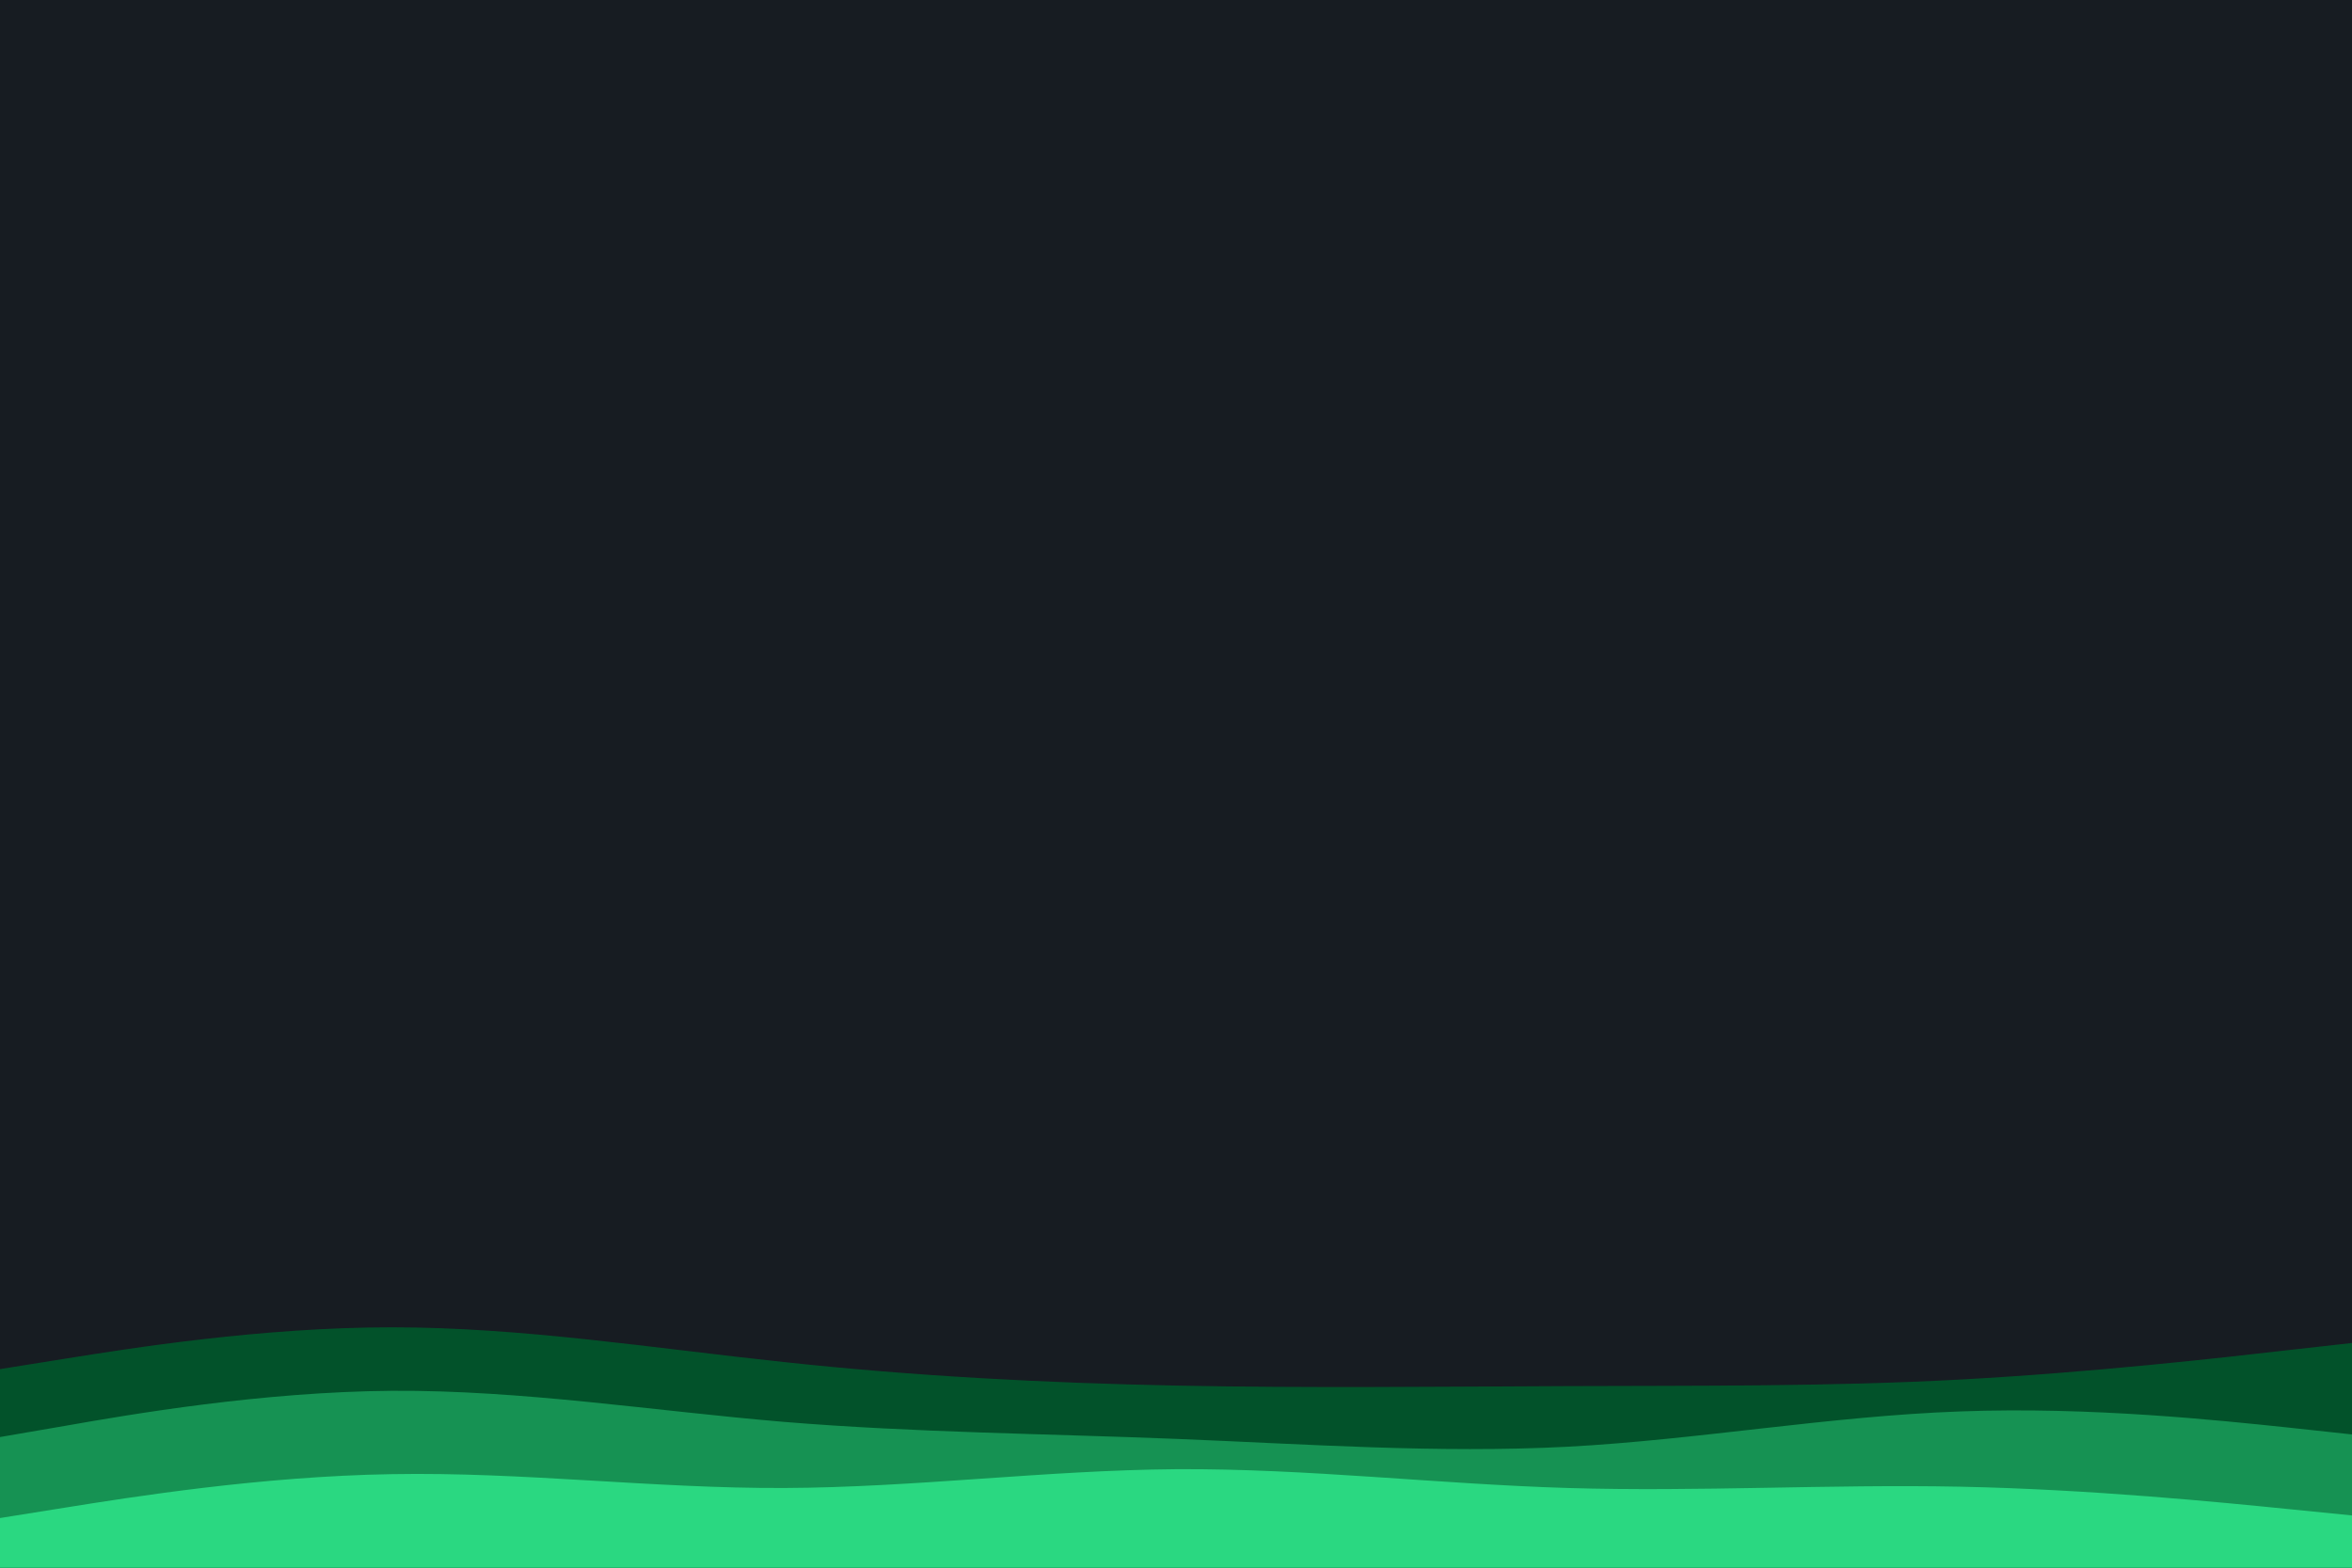 <svg id="visual" viewBox="0 0 900 600" width="900" height="600" xmlns="http://www.w3.org/2000/svg" xmlns:xlink="http://www.w3.org/1999/xlink" version="1.1"><rect x="0" y="0" width="900" height="600" fill="#171c22"></rect><path d="M0 524L25 520C50 516 100 508 150 508C200 508 250 516 300 521.3C350 526.7 400 529.3 450 530.3C500 531.3 550 530.7 600 530.5C650 530.3 700 530.7 750 528C800 525.3 850 519.7 875 516.8L900 514L900 601L875 601C850 601 800 601 750 601C700 601 650 601 600 601C550 601 500 601 450 601C400 601 350 601 300 601C250 601 200 601 150 601C100 601 50 601 25 601L0 601Z" fill="#02522a"></path><path d="M0 550L25 545.7C50 541.3 100 532.7 150 532.3C200 532 250 540 300 544.2C350 548.3 400 548.7 450 550.7C500 552.7 550 556.3 600 553.7C650 551 700 542 750 540.2C800 538.3 850 543.7 875 546.3L900 549L900 601L875 601C850 601 800 601 750 601C700 601 650 601 600 601C550 601 500 601 450 601C400 601 350 601 300 601C250 601 200 601 150 601C100 601 50 601 25 601L0 601Z" fill="#169253"></path><path d="M0 581L25 577C50 573 100 565 150 564.2C200 563.3 250 569.7 300 569.5C350 569.3 400 562.7 450 562.3C500 562 550 568 600 569.5C650 571 700 568 750 569C800 570 850 575 875 577.5L900 580L900 601L875 601C850 601 800 601 750 601C700 601 650 601 600 601C550 601 500 601 450 601C400 601 350 601 300 601C250 601 200 601 150 601C100 601 50 601 25 601L0 601Z" fill="#2ad881"></path></svg>